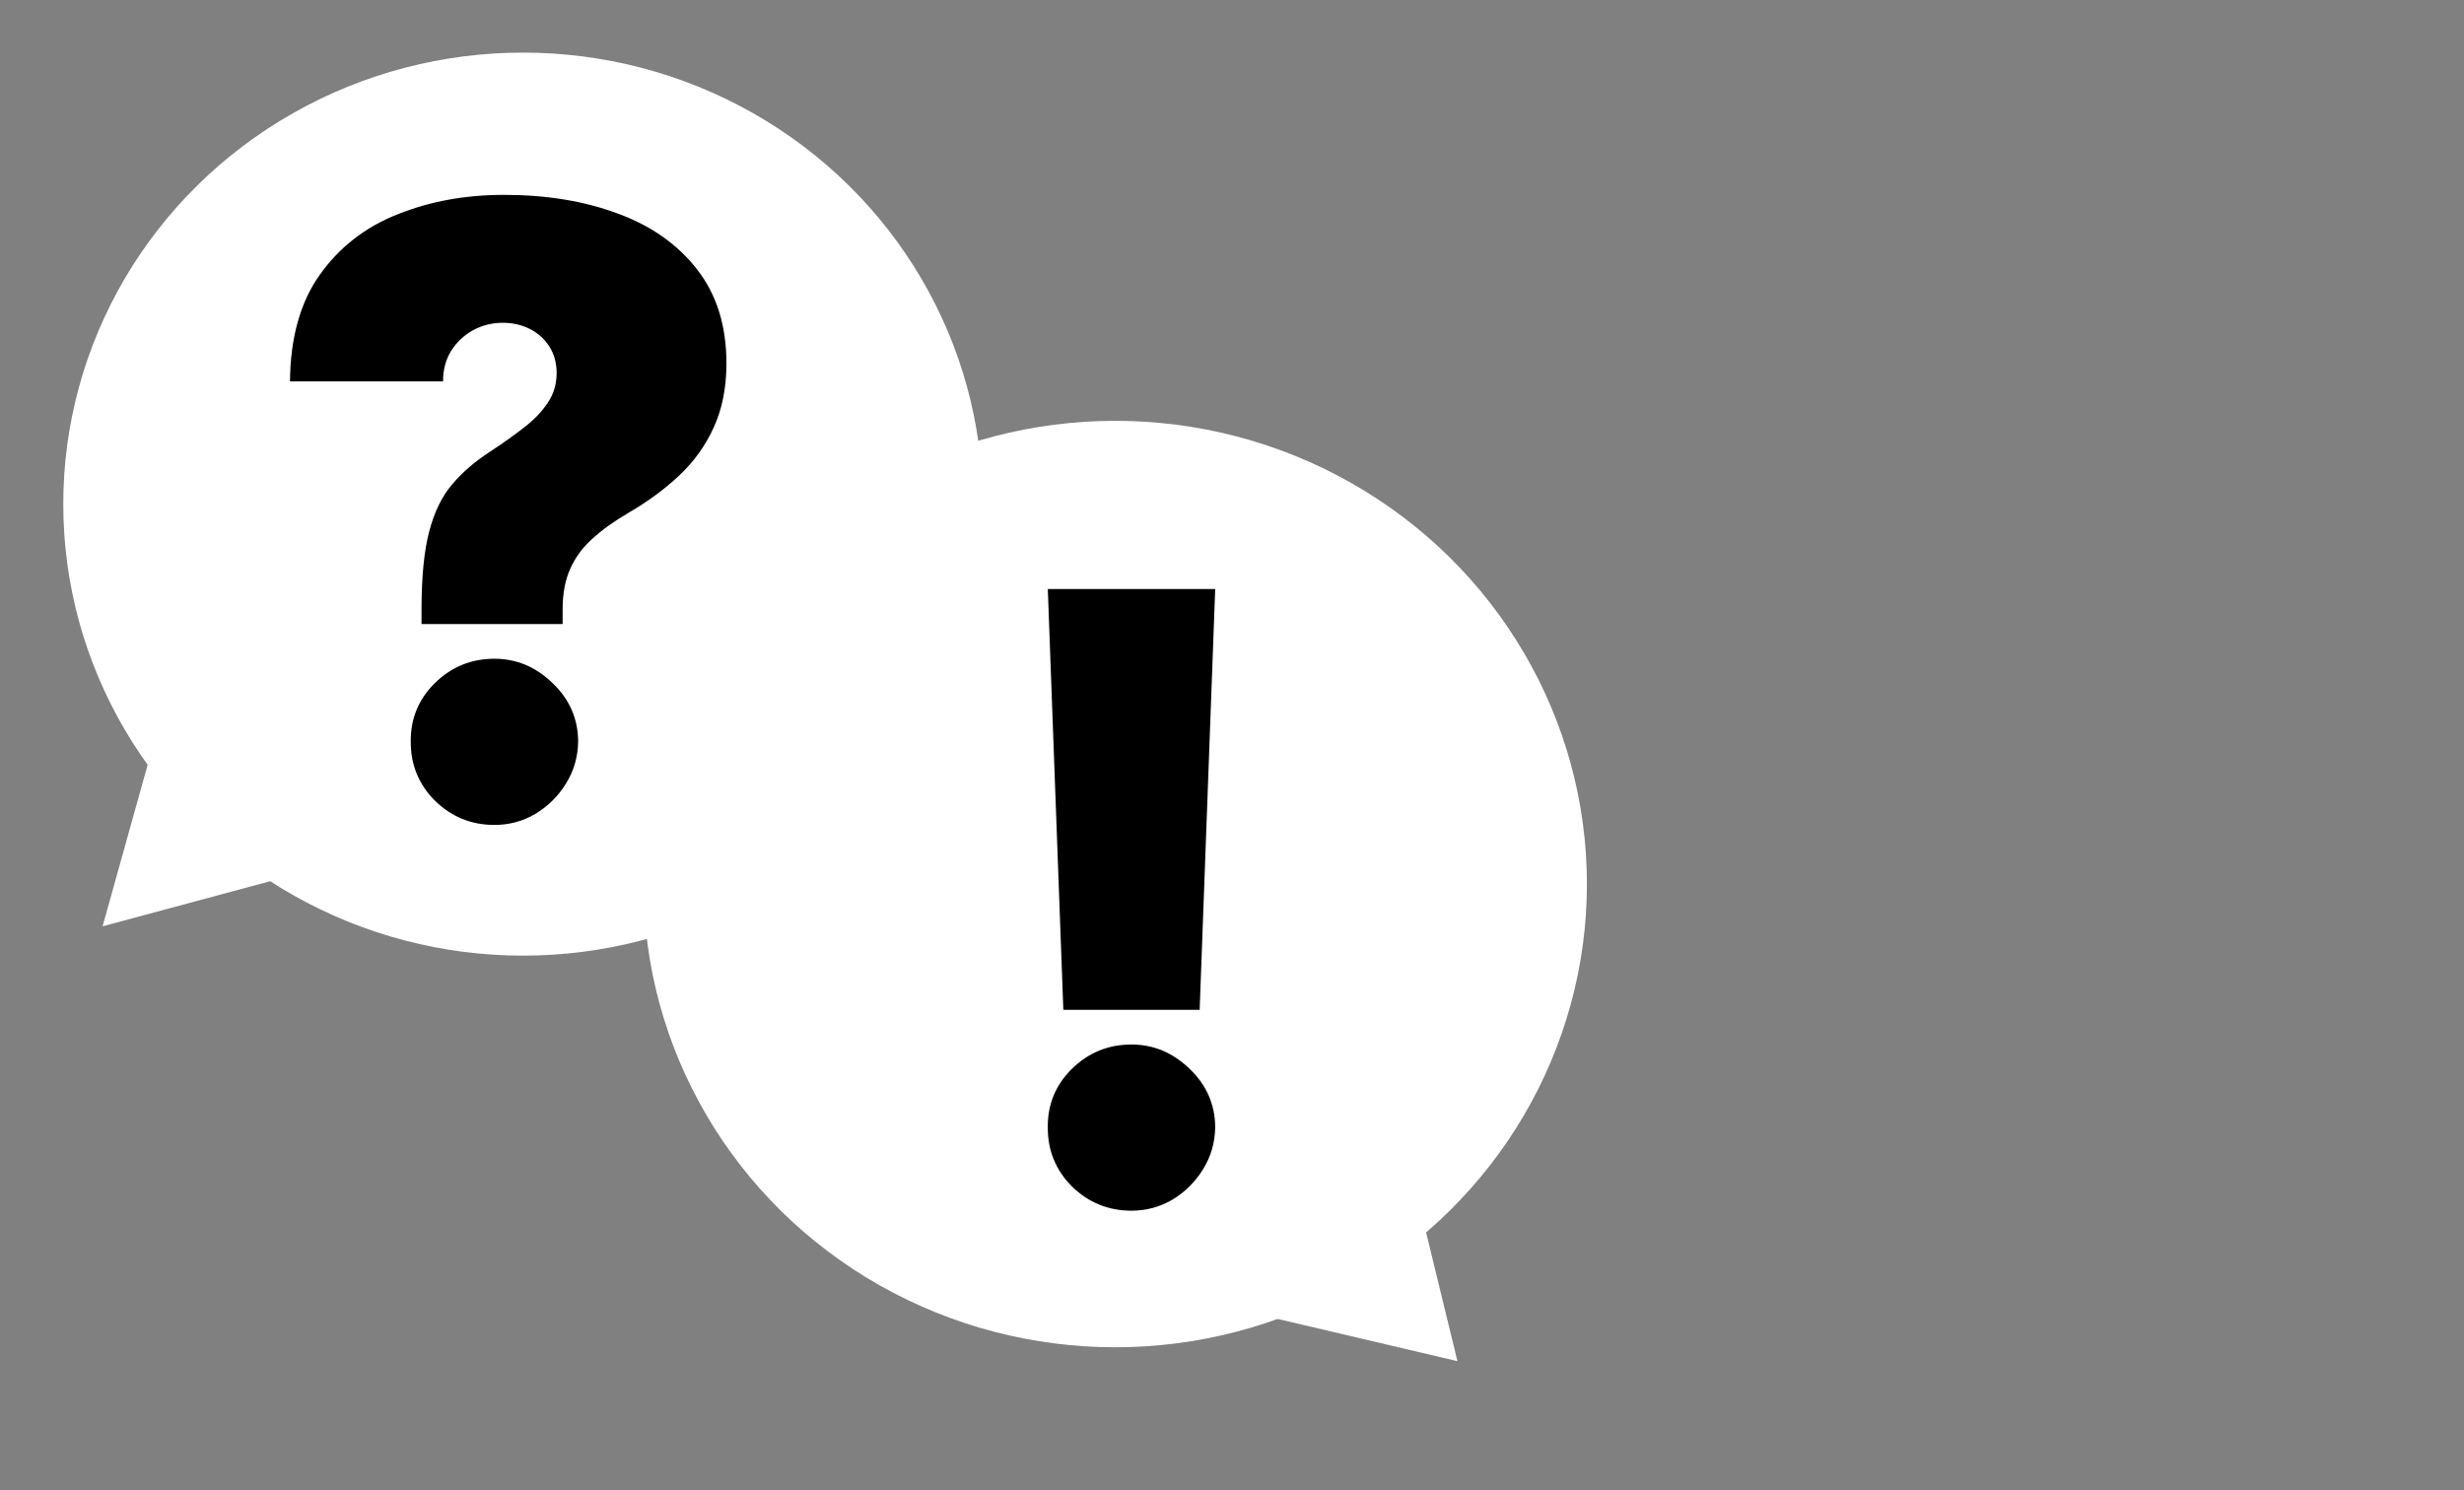 <svg width="281" height="170" viewBox="0 0 281 170" fill="none" xmlns="http://www.w3.org/2000/svg">
<rect x="0" y="0" width="281" height="170" fill="#808080" stroke="none"/>
<ellipse cx="59.649" cy="57.5" rx="52.433" ry="51.5" fill="white"/>
<path d="M11.699 105.655L20.53 74L43.927 96.981L11.699 105.655Z" fill="white"/>
<path d="M48.071 71.182V69.546C48.071 65.796 48.366 62.807 48.957 60.58C49.548 58.352 50.423 56.568 51.582 55.227C52.741 53.864 54.162 52.636 55.844 51.545C57.298 50.591 58.594 49.67 59.73 48.784C60.889 47.898 61.798 46.955 62.457 45.955C63.139 44.955 63.48 43.818 63.48 42.545C63.48 41.409 63.207 40.409 62.662 39.545C62.116 38.682 61.378 38.011 60.446 37.534C59.514 37.057 58.48 36.818 57.344 36.818C56.116 36.818 54.98 37.102 53.934 37.67C52.912 38.239 52.082 39.023 51.446 40.023C50.832 41.023 50.525 42.182 50.525 43.5H33.071C33.116 38.5 34.253 34.443 36.48 31.329C38.707 28.193 41.662 25.898 45.344 24.443C49.025 22.966 53.071 22.227 57.48 22.227C62.344 22.227 66.684 22.943 70.503 24.375C74.321 25.784 77.332 27.921 79.537 30.784C81.741 33.625 82.844 37.182 82.844 41.455C82.844 44.205 82.366 46.625 81.412 48.716C80.48 50.784 79.173 52.614 77.491 54.205C75.832 55.773 73.889 57.205 71.662 58.5C70.025 59.455 68.65 60.443 67.537 61.466C66.423 62.466 65.582 63.614 65.014 64.909C64.446 66.182 64.162 67.727 64.162 69.546V71.182H48.071ZM56.389 94.091C53.753 94.091 51.491 93.171 49.605 91.329C47.741 89.466 46.821 87.204 46.844 84.546C46.821 81.954 47.741 79.739 49.605 77.898C51.491 76.057 53.753 75.136 56.389 75.136C58.889 75.136 61.094 76.057 63.003 77.898C64.934 79.739 65.912 81.954 65.934 84.546C65.912 86.318 65.446 87.932 64.537 89.386C63.65 90.818 62.491 91.966 61.059 92.829C59.628 93.671 58.071 94.091 56.389 94.091Z" fill="black"/>
<ellipse cx="53.791" cy="52.834" rx="53.791" ry="52.834" transform="matrix(-1 0 0 1 180.975 48)" fill="white"/>
<path d="M166.209 155.252L158.081 121.861L132.214 147.268L166.209 155.252Z" fill="white"/>
<path d="M138.584 67.182L136.811 115.182H121.265L119.493 67.182H138.584ZM129.038 138.091C126.402 138.091 124.14 137.17 122.254 135.33C120.39 133.466 119.47 131.205 119.493 128.545C119.47 125.955 120.39 123.739 122.254 121.898C124.14 120.057 126.402 119.136 129.038 119.136C131.538 119.136 133.743 120.057 135.652 121.898C137.584 123.739 138.561 125.955 138.584 128.545C138.561 130.318 138.095 131.932 137.186 133.386C136.299 134.818 135.14 135.966 133.709 136.83C132.277 137.67 130.72 138.091 129.038 138.091Z" fill="black"/>
</svg>
